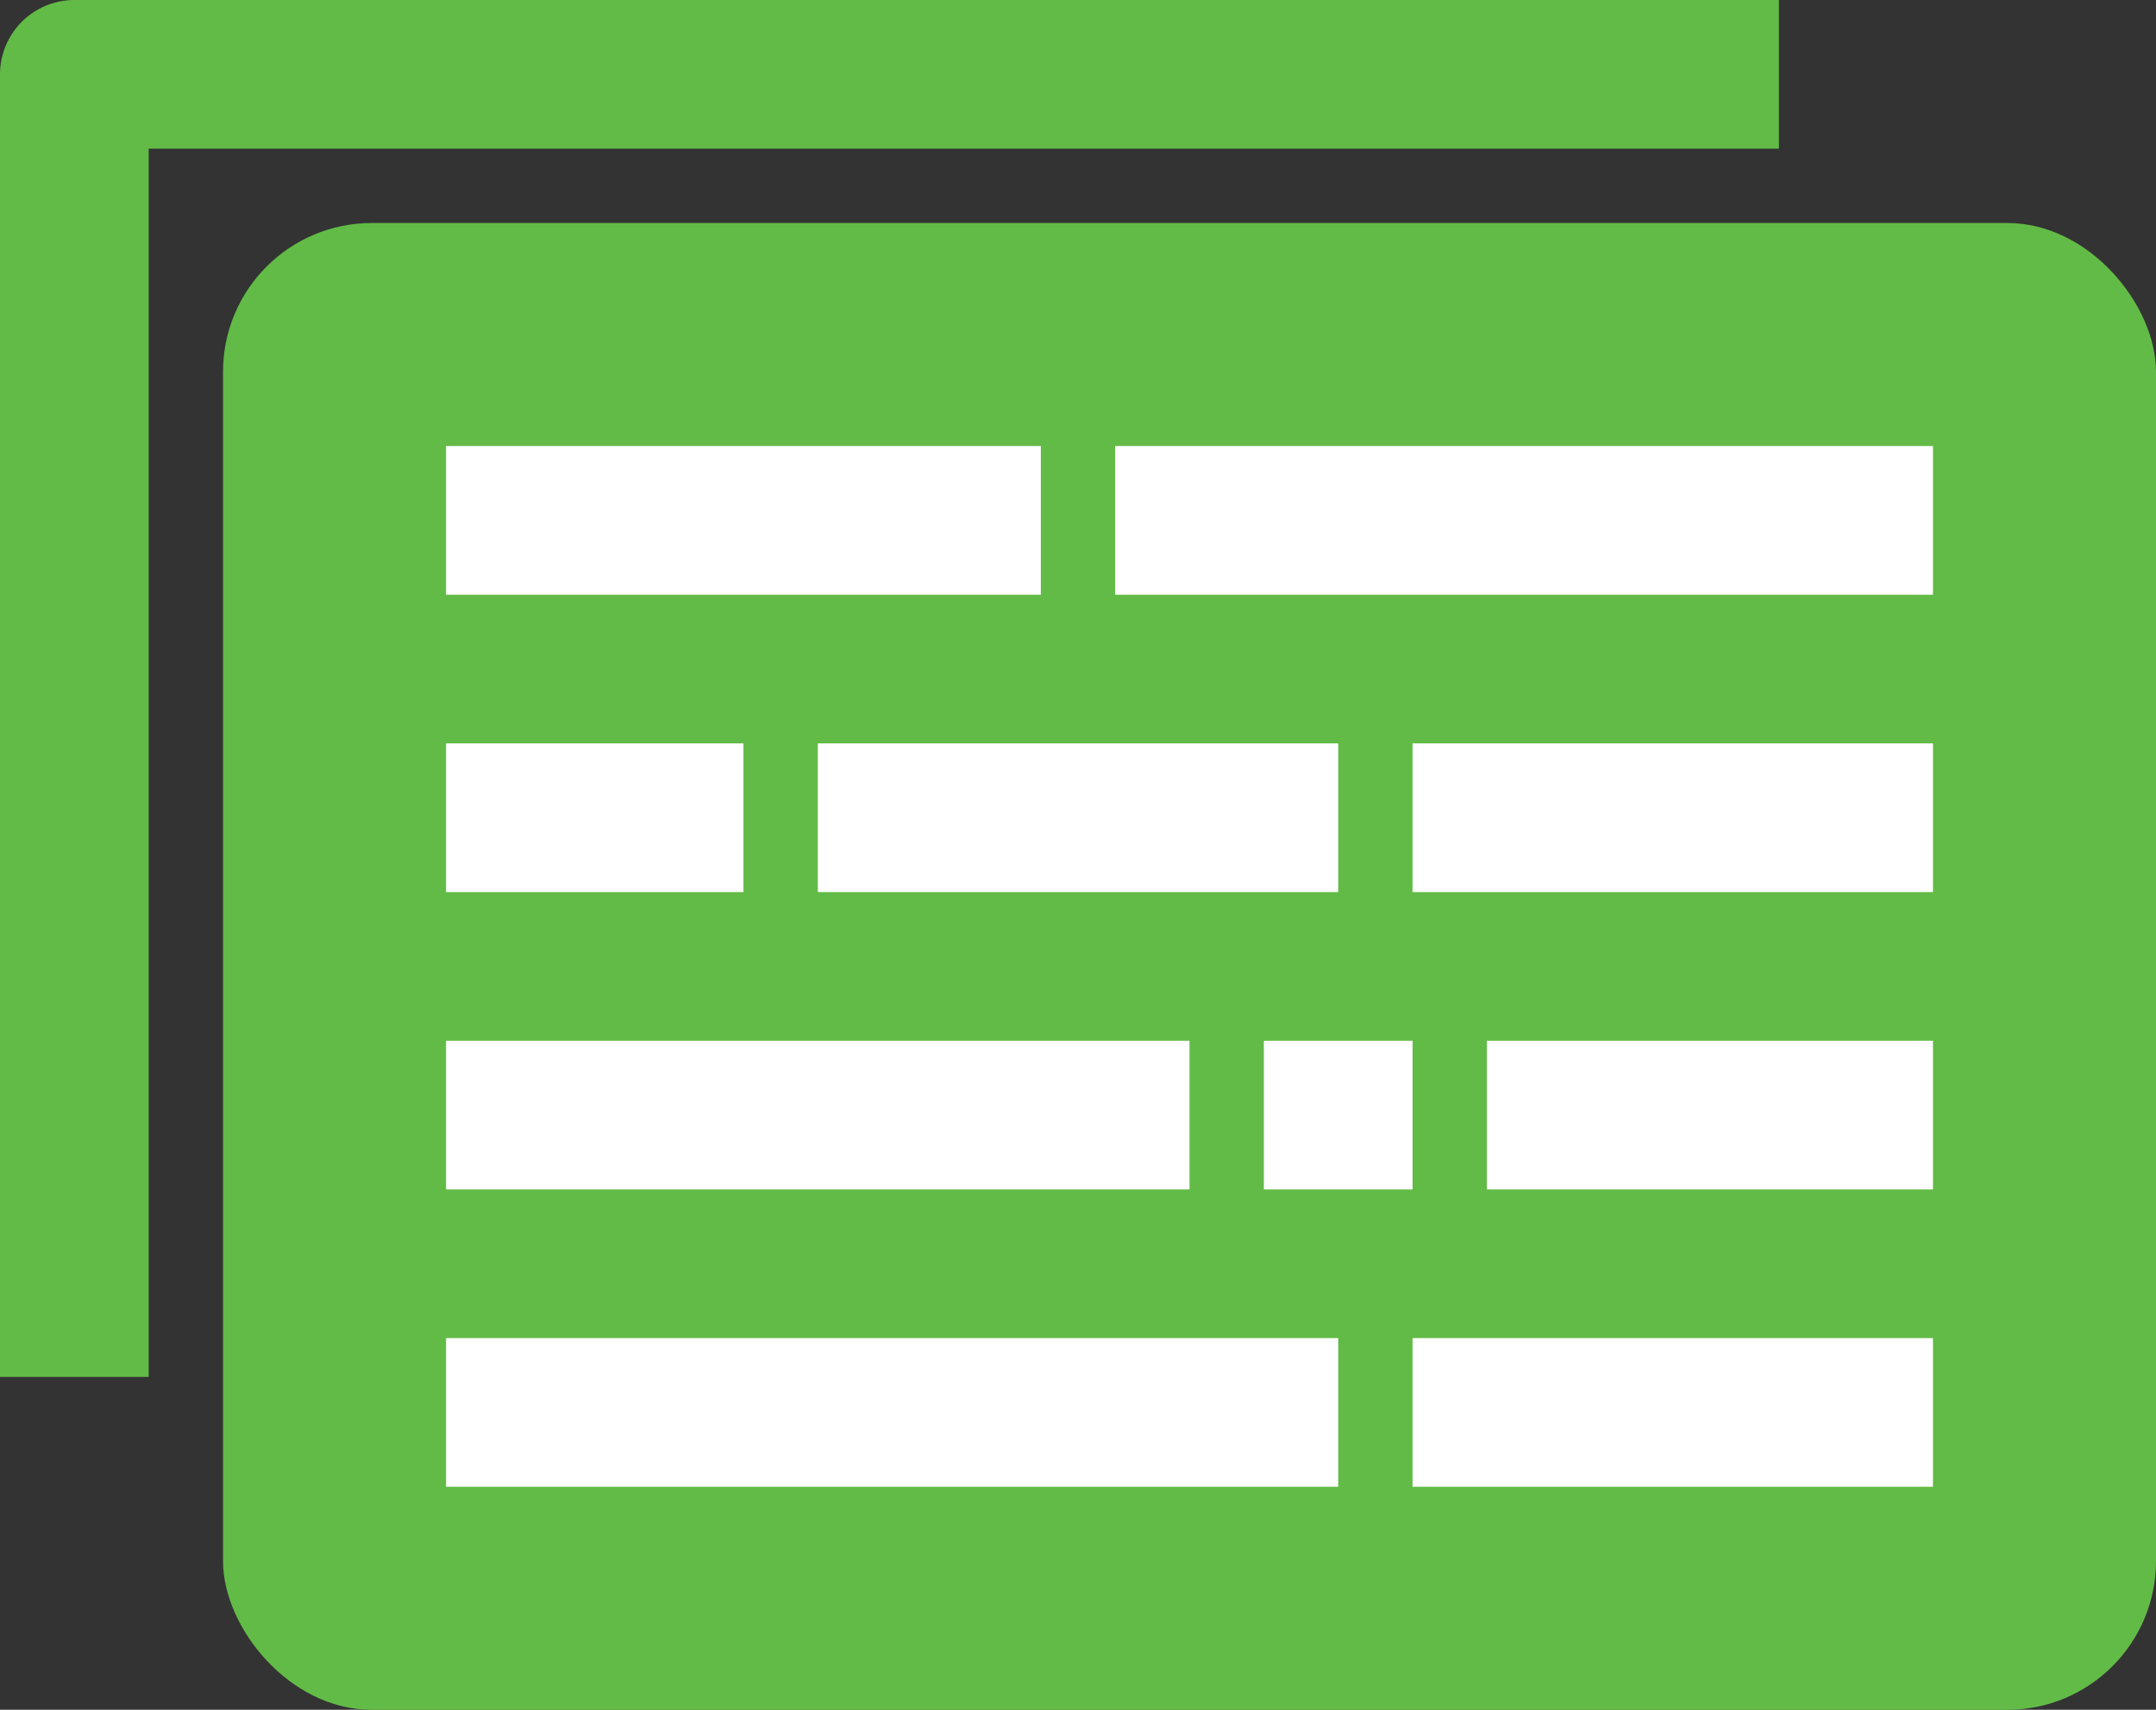 <svg xmlns="http://www.w3.org/2000/svg" width="14.5" height="11.5" viewBox="0 0 14.5 11.5">
  <rect x="0" y="0" width="14.5" height="11.5" fill="#333333" stroke="none"/>
  <g id="グループ_985" data-name="グループ 985" transform="translate(-24 -4)">
    <rect id="長方形_492" data-name="長方形 492" width="13" height="10" rx="1" transform="translate(25.5 5.5)" fill="#62bb46"/>
    <line id="線_215" data-name="線 215" x2="4" transform="translate(27 7.5)" fill="none" stroke="#fff" stroke-width="1"/>
    <line id="線_217" data-name="線 217" x2="2" transform="translate(27 9.5)" fill="none" stroke="#fff" stroke-width="1"/>
    <line id="線_220" data-name="線 220" x2="5" transform="translate(27 11.5)" fill="none" stroke="#fff" stroke-width="1"/>
    <line id="線_225" data-name="線 225" x2="6" transform="translate(27 13.5)" fill="none" stroke="#fff" stroke-width="1"/>
    <line id="線_216" data-name="線 216" x2="5.5" transform="translate(31.5 7.5)" fill="none" stroke="#fff" stroke-width="1"/>
    <line id="線_218" data-name="線 218" x2="3.5" transform="translate(29.5 9.5)" fill="none" stroke="#fff" stroke-width="1"/>
    <line id="線_221" data-name="線 221" x2="1" transform="translate(32.5 11.5)" fill="none" stroke="#fff" stroke-width="1"/>
    <line id="線_219" data-name="線 219" x2="3.5" transform="translate(33.5 9.5)" fill="none" stroke="#fff" stroke-width="1"/>
    <line id="線_222" data-name="線 222" x2="3" transform="translate(34 11.5)" fill="none" stroke="#fff" stroke-width="1"/>
    <line id="線_223" data-name="線 223" x2="3.5" transform="translate(33.5 13.5)" fill="none" stroke="#fff" stroke-width="1"/>
    <path id="パス_98" data-name="パス 98" d="M0,8.761V0H11.464" transform="translate(24.5 4.5)" fill="none" stroke="#62bb46" stroke-linejoin="round" stroke-width="1"/>
  </g>
</svg>
